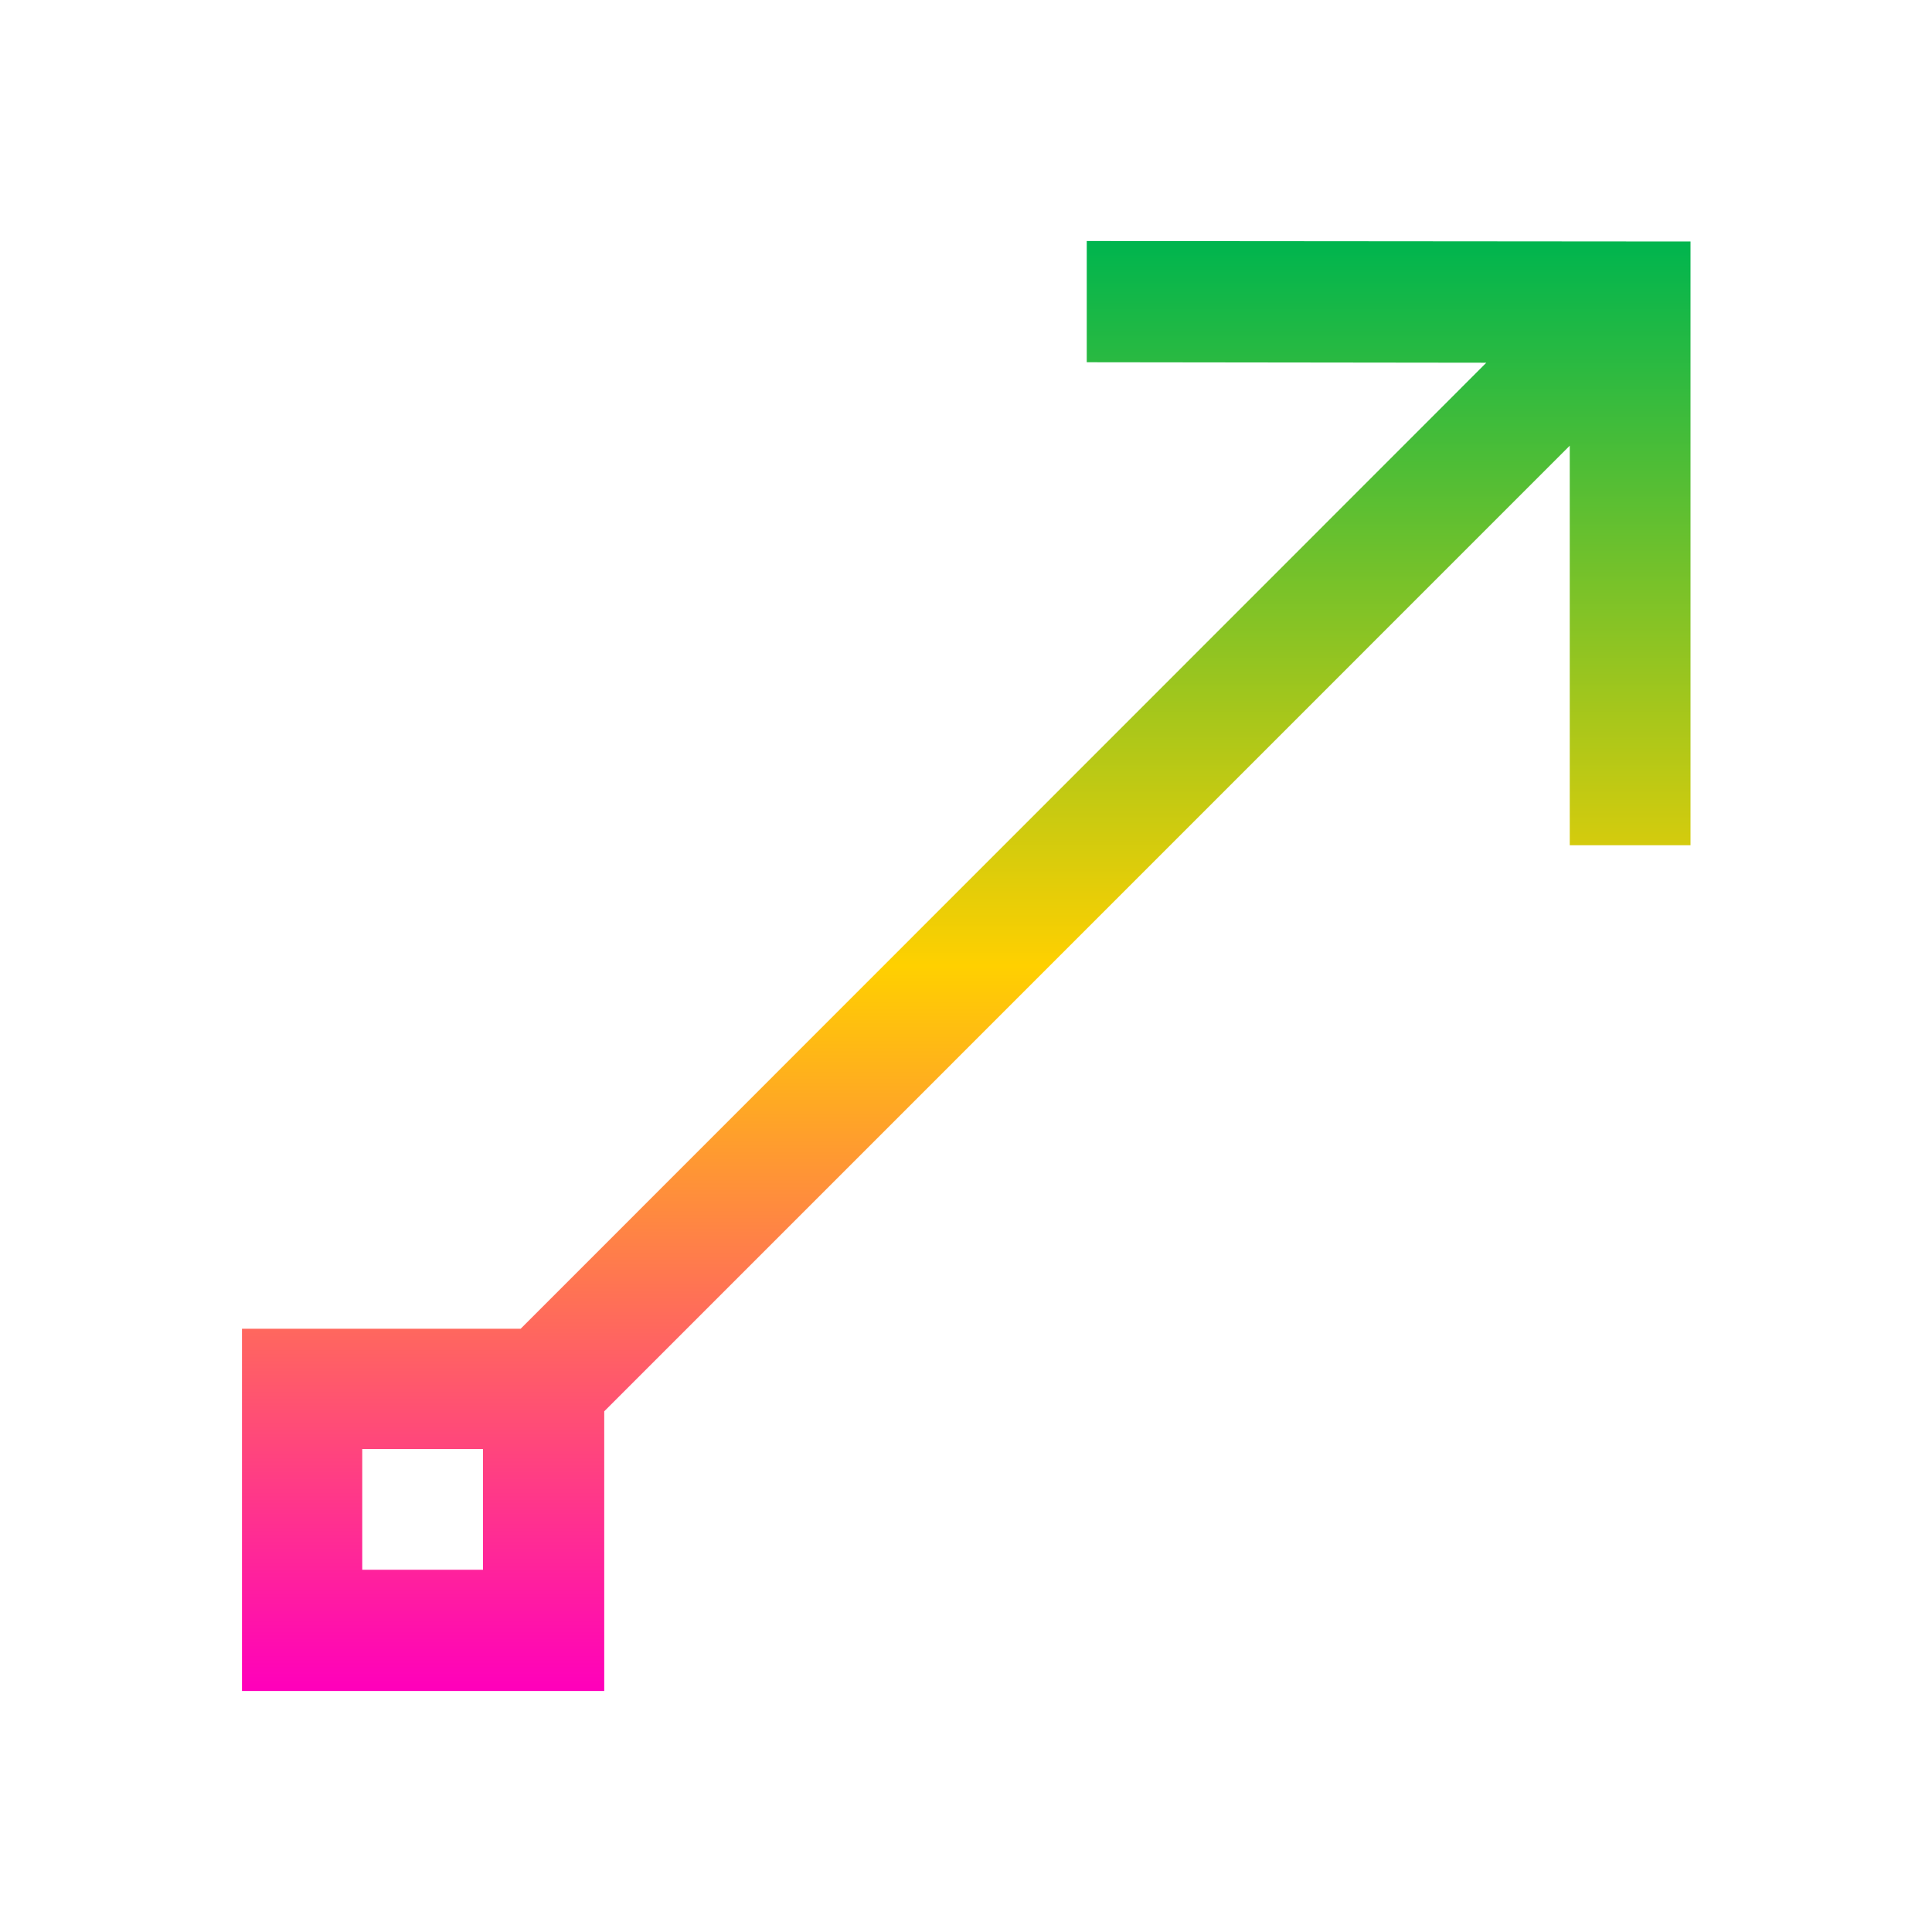 <svg xmlns="http://www.w3.org/2000/svg" xmlns:xlink="http://www.w3.org/1999/xlink" width="16" height="16" viewBox="0 0 16 16" version="1.1"><defs><linearGradient id="linear0" x1="0%" x2="0%" y1="0%" y2="100%"><stop offset="0%" style="stop-color:#00b54e; stop-opacity:1"/><stop offset="50%" style="stop-color:#ffd000; stop-opacity:1"/><stop offset="100%" style="stop-color:#ff00bb; stop-opacity:1"/></linearGradient></defs><g id="surface1"><path style=" stroke:none;fill-rule:nonzero;fill:url(#linear0);fill-opacity:1;" d="M 9 1.996 L 9 3 L 12.309 3.004 L 4.312 11.004 L 2.004 11.004 L 2.004 14.004 L 5.004 14.004 L 5.004 11.688 L 13 3.691 L 13 7 L 14 7 L 14 2 Z M 3 12 L 4 12 L 4 13 L 3 13 Z M 3 12 "/></g></svg>
